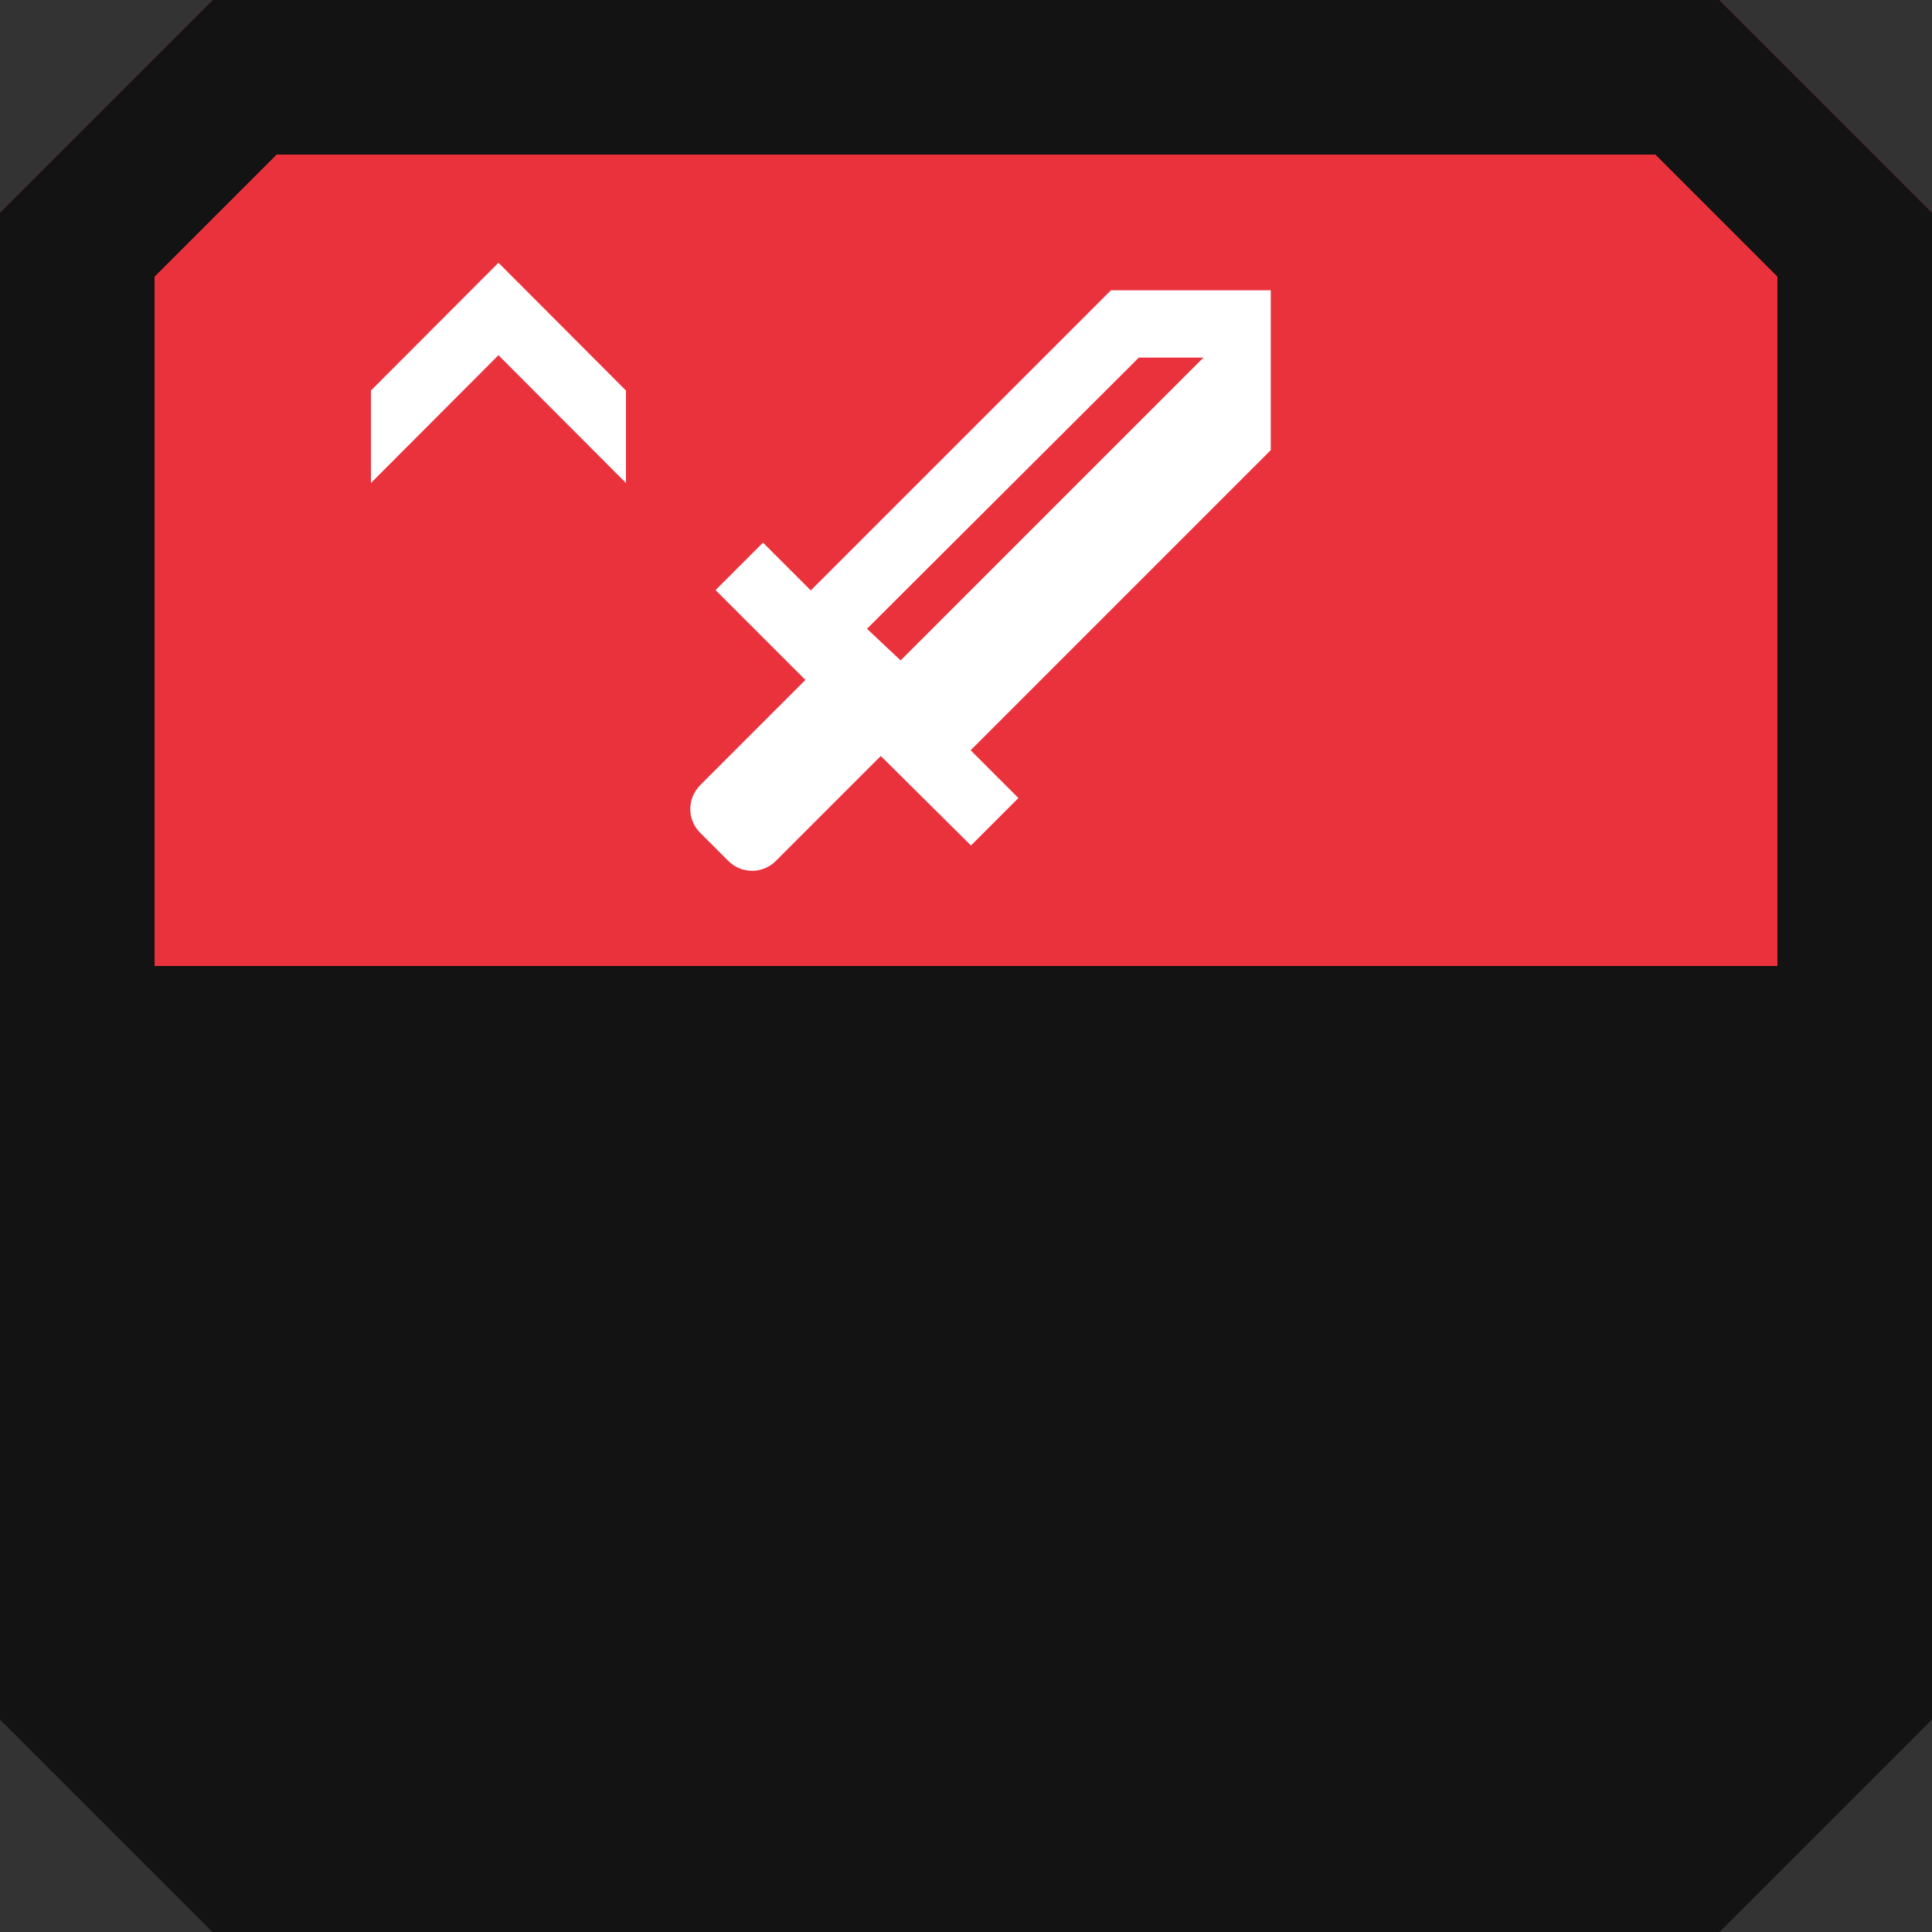 <svg width="500" height="500" viewBox="0 0 500 500" fill="none" xmlns="http://www.w3.org/2000/svg">
<rect x="0" y="0" width="500" height="500" fill="#333333" stroke="none"/>
<g clip-path="url(#clip0_293_164)">
<path d="M55.031 0L0 55.031V444.969L55.031 500H444.969L500 444.969V55.031L444.969 0H55.031Z" fill="#131313"/>
<path d="M500 55.031L444.969 -2.4055e-06L55.031 -1.94502e-05L-2.4055e-06 55.031L-1.09278e-05 250L500 250L500 55.031Z" fill="#EA323C"/>
<path d="M20 436.684V63.316L63.316 20H436.684L480 63.316V436.684L436.684 480H63.316L20 436.684Z" stroke="#131313" stroke-width="40"/>
<path d="M294.738 92.542H311.458L233.083 170.917L224.375 162.731L294.738 92.542ZM181.182 215.503L188.497 222.818C189.302 223.626 190.259 224.266 191.313 224.703C192.366 225.14 193.496 225.365 194.636 225.365C195.777 225.365 196.906 225.14 197.959 224.703C199.013 224.266 199.97 223.626 200.775 222.818L227.945 195.648L251.284 218.812L263.562 206.534L251.197 194.168L328.875 116.49V75.125H287.51L209.832 152.803L197.466 140.438L185.187 152.716L208.439 175.968L181.269 203.137C177.785 206.621 177.785 212.107 181.182 215.503Z" fill="white"/>
<path d="M96 101.074L129 68L162 101.074V125L129 91.926L96 125V101.074Z" fill="white"/>
</g>
<defs>
<clipPath id="clip0_293_164">
<rect width="500" height="500" fill="white"/>
</clipPath>
</defs>
</svg>
